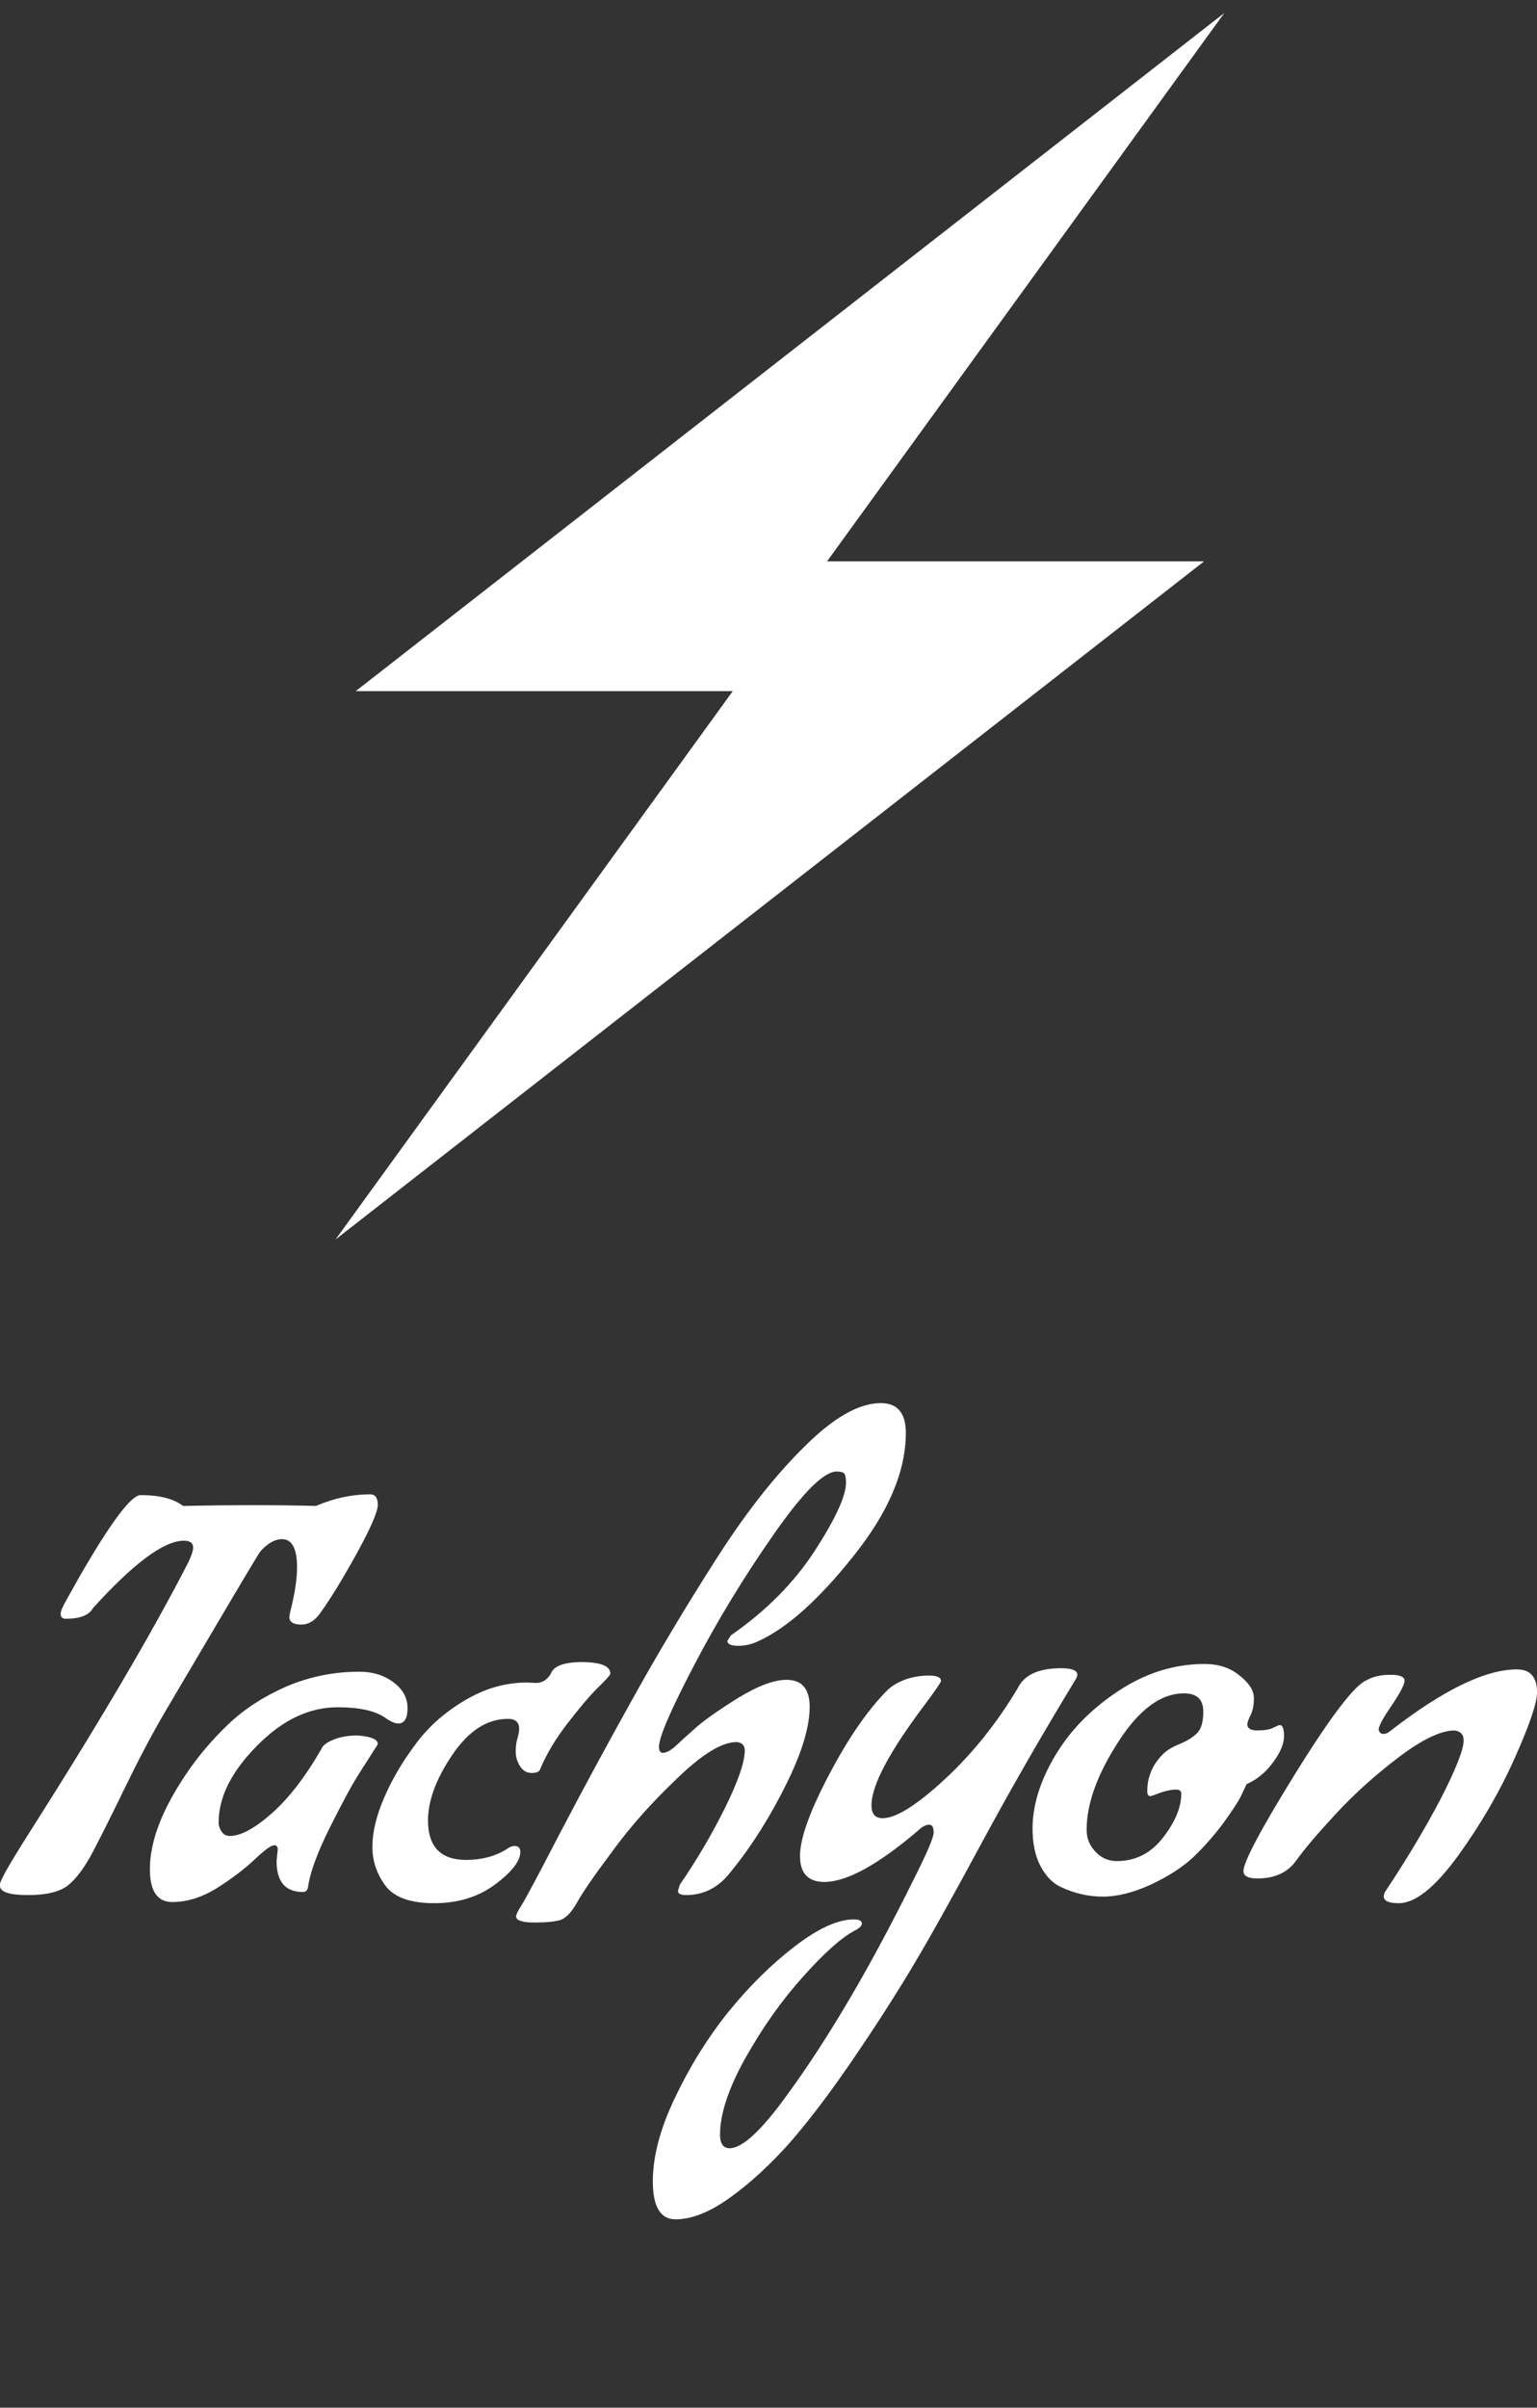 <svg data-v-423bf9ae="" xmlns="http://www.w3.org/2000/svg" viewBox="0 0 113.04 177" class="iconAboveSlogan"><rect x="0" y="0" width="113.04" height="177" fill="#333333" stroke="none"/><!----><!----><!----><g data-v-423bf9ae="" id="1e26922f-a733-48a4-9269-749c21768a80" fill="white" transform="matrix(2.841,0,0,2.841,-0.824,103.12)"><path d="M9.87 2.37L9.87 2.37L9.87 2.37Q10.07 2.37 10.07 2.64L10.07 2.64L10.07 2.64Q10.07 2.91 9.52 3.91L9.52 3.91L9.52 3.91Q8.97 4.90 8.61 5.40L8.61 5.40L8.61 5.40Q8.39 5.74 8.09 5.74L8.09 5.74L8.09 5.74Q7.78 5.74 7.78 5.54L7.78 5.54L7.80 5.42L7.80 5.42Q7.98 4.73 7.98 4.26L7.98 4.26L7.98 4.26Q7.98 3.53 7.59 3.53L7.59 3.53L7.59 3.53Q7.42 3.53 7.25 3.65L7.25 3.65L7.25 3.65Q7.08 3.77 7 3.89L7 3.89L6.92 4.02L6.92 4.02Q6.72 4.34 4.55 8.02L4.55 8.02L4.55 8.02Q4.06 8.86 3.54 9.93L3.54 9.93L3.54 9.93Q3.02 11.00 2.70 11.61L2.70 11.61L2.70 11.61Q2.38 12.22 2.06 12.48L2.06 12.48L2.06 12.48Q1.74 12.74 1.02 12.74L1.02 12.74L1.02 12.74Q0.29 12.74 0.29 12.50L0.29 12.50L0.29 12.46L0.29 12.46Q0.29 12.32 1.04 11.14L1.04 11.14L1.04 11.14Q3.77 6.85 5.17 4.12L5.17 4.12L5.17 4.12Q5.29 3.86 5.29 3.75L5.29 3.75L5.29 3.75Q5.29 3.57 5.05 3.57L5.05 3.57L5.05 3.57Q4.28 3.57 2.70 5.31L2.70 5.31L2.70 5.31Q2.55 5.59 1.99 5.59L1.99 5.59L1.99 5.59Q1.86 5.59 1.86 5.46L1.86 5.46L1.86 5.46Q1.86 5.36 2.04 5.05L2.04 5.05L2.32 4.55L2.32 4.55Q3.56 2.39 3.93 2.39L3.93 2.39L3.93 2.39Q4.66 2.39 5.03 2.67L5.03 2.67L5.03 2.67Q6.01 2.65 6.83 2.65L6.83 2.65L6.83 2.65Q7.66 2.65 8.47 2.67L8.47 2.67L8.47 2.67Q9.17 2.37 9.87 2.37ZM7.45 11.86L7.45 11.86L7.48 11.56L7.48 11.56Q7.48 11.45 7.39 11.45L7.39 11.45L7.39 11.45Q7.27 11.45 6.88 11.82L6.88 11.82L6.88 11.82Q6.50 12.18 5.92 12.55L5.92 12.55L5.92 12.55Q5.33 12.92 4.75 12.92L4.75 12.92L4.75 12.92Q4.17 12.92 4.17 12.07L4.17 12.07L4.17 12.07Q4.17 11.00 5.10 9.62L5.10 9.62L5.10 9.62Q5.57 8.92 6.20 8.32L6.20 8.32L6.20 8.32Q6.82 7.73 7.71 7.34L7.71 7.34L7.71 7.34Q8.61 6.96 9.59 6.96L9.59 6.96L9.59 6.96Q10.11 6.96 10.47 7.23L10.47 7.23L10.47 7.23Q10.84 7.50 10.84 7.90L10.84 7.90L10.84 7.90Q10.84 8.30 10.60 8.30L10.60 8.30L10.60 8.30Q10.47 8.30 10.26 8.15L10.26 8.15L10.26 8.15Q9.87 7.88 9.03 7.88L9.03 7.88L9.03 7.88Q7.92 7.88 6.94 8.88L6.94 8.88L6.94 8.88Q5.95 9.88 5.95 10.86L5.95 10.86L5.95 10.86Q5.95 10.99 6.03 11.10L6.03 11.10L6.03 11.10Q6.10 11.21 6.24 11.21L6.24 11.21L6.24 11.21Q6.66 11.21 7.32 10.63L7.32 10.63L7.32 10.63Q7.98 10.05 8.61 8.96L8.61 8.96L8.61 8.96Q8.65 8.83 8.92 8.72L8.92 8.72L8.92 8.72Q9.18 8.61 9.55 8.61L9.55 8.61L9.55 8.61Q10.07 8.65 10.07 8.83L10.07 8.83L10.07 8.83Q10.07 8.85 9.96 9.01L9.96 9.01L9.96 9.01Q9.86 9.17 9.59 9.59L9.59 9.59L9.59 9.59Q9.32 10.01 8.84 10.97L8.84 10.97L8.84 10.97Q8.36 11.93 8.27 12.49L8.27 12.49L8.27 12.49Q8.26 12.66 8.13 12.66L8.13 12.66L8.13 12.66Q7.45 12.66 7.45 11.86ZM13.93 7.24L13.93 7.24L14.17 7.25L14.17 7.25Q14.41 7.25 14.55 7.01L14.55 7.01L14.55 7.01Q14.66 6.71 15.37 6.71L15.37 6.71L15.37 6.71Q16.09 6.72 16.09 7.01L16.09 7.01L16.09 7.01Q16.09 7.06 15.76 7.38L15.76 7.38L15.76 7.38Q15.44 7.70 14.98 8.30L14.98 8.30L14.98 8.30Q14.52 8.89 14.27 9.49L14.27 9.49L14.27 9.49Q14.24 9.58 14.05 9.58L14.05 9.58L14.05 9.58Q13.86 9.58 13.75 9.40L13.75 9.40L13.75 9.40Q13.64 9.23 13.64 9.02L13.64 9.02L13.64 9.02Q13.64 8.82 13.69 8.67L13.69 8.67L13.69 8.67Q13.73 8.51 13.73 8.44L13.73 8.44L13.73 8.44Q13.73 8.18 13.44 8.18L13.44 8.18L13.44 8.18Q12.63 8.18 12.00 9.11L12.00 9.11L12.00 9.11Q11.37 10.04 11.37 10.81L11.37 10.81L11.37 10.81Q11.37 11.83 12.36 11.83L12.36 11.83L12.36 11.83Q12.96 11.83 13.41 11.55L13.41 11.55L13.41 11.55Q13.51 11.47 13.61 11.47L13.61 11.47L13.61 11.47Q13.76 11.47 13.76 11.62L13.76 11.62L13.76 11.62Q13.76 11.98 13.10 12.47L13.10 12.47L13.10 12.47Q12.45 12.95 11.53 12.95L11.53 12.95L11.53 12.95Q10.61 12.95 10.27 12.50L10.27 12.50L10.27 12.50Q9.93 12.04 9.93 11.49L9.93 11.49L9.93 11.49Q9.93 10.93 10.23 10.23L10.23 10.23L10.23 10.23Q10.53 9.53 11.03 8.86L11.03 8.86L11.03 8.86Q11.52 8.18 12.31 7.71L12.31 7.71L12.31 7.71Q13.09 7.24 13.93 7.24ZM20.65 7.17L20.65 7.17L20.65 7.17Q21.25 7.17 21.25 7.87L21.25 7.87L21.25 7.87Q21.25 8.57 20.76 9.63L20.76 9.63L20.76 9.63Q20.05 11.13 19.14 12.22L19.14 12.22L19.14 12.22Q18.70 12.74 18.05 12.74L18.05 12.74L18.05 12.74Q17.84 12.74 17.84 12.63L17.84 12.63L17.89 12.47L17.89 12.47Q18.55 11.51 19.06 10.48L19.06 10.48L19.06 10.48Q19.57 9.45 19.57 8.99L19.57 8.99L19.57 8.99Q19.57 8.90 19.52 8.85L19.52 8.85L19.52 8.85Q19.47 8.79 19.36 8.78L19.36 8.78L19.36 8.78Q18.79 8.78 17.82 9.72L17.82 9.72L17.82 9.72Q16.84 10.65 16.14 11.61L16.14 11.61L16.14 11.61Q15.43 12.56 15.23 12.93L15.23 12.93L15.23 12.93Q15.02 13.30 14.81 13.38L14.81 13.38L14.81 13.38Q14.60 13.45 14.13 13.45L14.13 13.45L14.13 13.45Q13.65 13.45 13.65 13.29L13.65 13.29L13.65 13.29Q13.65 13.23 13.78 13.02L13.78 13.02L13.78 13.02Q13.92 12.81 14.79 11.13L14.79 11.13L14.79 11.13Q15.67 9.45 16.64 7.71L16.64 7.71L16.64 7.71Q17.61 5.96 18.77 4.14L18.77 4.14L18.77 4.14Q19.92 2.32 21.08 1.17L21.08 1.17L21.08 1.17Q22.23 0.01 23.09 0.01L23.09 0.01L23.09 0.01Q23.74 0.01 23.74 0.78L23.74 0.78L23.74 0.78Q23.74 2.27 22.39 3.96L22.39 3.96L22.39 3.96Q21.04 5.66 19.92 6.17L19.92 6.17L19.92 6.17Q19.67 6.29 19.40 6.29L19.40 6.29L19.40 6.29Q19.12 6.29 19.12 6.16L19.12 6.16L19.21 6.02L19.21 6.02Q20.58 5.07 21.39 3.82L21.39 3.82L21.39 3.82Q22.19 2.58 22.19 2.07L22.19 2.07L22.19 2.07Q22.19 1.90 22.15 1.84L22.15 1.84L22.15 1.84Q22.11 1.78 21.95 1.78L21.95 1.78L21.95 1.78Q21.45 1.78 20.31 3.42L20.31 3.42L20.31 3.42Q19.17 5.05 18.26 6.79L18.26 6.79L18.26 6.79Q17.35 8.53 17.35 8.90L17.35 8.90L17.35 8.90Q17.35 9.06 17.45 9.06L17.45 9.06L17.45 9.06Q17.56 9.06 17.74 8.92L17.74 8.92L17.74 8.92Q17.95 8.72 18.28 8.43L18.28 8.43L18.28 8.43Q18.61 8.13 19.38 7.65L19.38 7.65L19.38 7.65Q20.16 7.17 20.65 7.17ZM17.78 21.13L17.78 21.13L17.78 21.13Q17.19 21.13 17.19 20.15L17.19 20.15L17.19 20.15Q17.19 19.17 17.77 17.97L17.77 17.97L17.77 17.97Q18.34 16.77 19.14 15.77L19.14 15.77L19.14 15.77Q19.95 14.77 20.86 14.07L20.86 14.07L20.86 14.07Q21.77 13.37 22.39 13.37L22.39 13.37L22.39 13.37Q22.60 13.37 22.60 13.47L22.60 13.47L22.60 13.47Q22.60 13.57 22.43 13.65L22.43 13.65L22.43 13.65Q21.90 13.93 21.08 14.85L21.08 14.85L21.08 14.85Q20.26 15.76 19.59 16.95L19.59 16.95L19.59 16.95Q18.93 18.13 18.93 18.94L18.93 18.94L18.93 18.94Q18.93 19.29 19.18 19.29L19.18 19.29L19.18 19.29Q19.67 19.29 20.66 17.92L20.66 17.92L20.66 17.92Q22.27 15.72 23.95 12.32L23.95 12.32L23.95 12.32Q24.46 11.31 24.46 11.12L24.46 11.12L24.46 11.12Q24.46 10.92 24.35 10.92L24.35 10.92L24.35 10.92Q24.21 10.92 24.07 11.06L24.07 11.06L24.07 11.06Q22.50 12.40 21.63 12.40L21.63 12.40L21.63 12.40Q21 12.40 21 11.73L21 11.73L21 11.73Q21 11.05 21.75 9.63L21.75 9.63L21.75 9.63Q22.50 8.20 23.27 7.43L23.27 7.43L23.27 7.43Q23.44 7.27 23.73 7.16L23.73 7.16L23.73 7.16Q24.02 7.06 24.34 7.06L24.34 7.06L24.34 7.06Q24.65 7.06 24.65 7.20L24.65 7.20L24.65 7.20Q24.65 7.25 24.21 7.84L24.21 7.84L24.21 7.84Q22.85 9.65 22.85 10.42L22.85 10.42L22.85 10.42Q22.85 10.75 23.14 10.75L23.14 10.75L23.14 10.75Q23.66 10.75 24.75 9.74L24.75 9.74L24.75 9.74Q25.83 8.74 26.64 7.38L26.64 7.38L26.64 7.38Q26.89 6.87 27.76 6.87L27.76 6.87L27.76 6.87Q28.18 6.87 28.18 7.04L28.18 7.04L28.18 7.04Q28.18 7.08 28.14 7.15L28.14 7.15L28.14 7.15Q26.78 9.39 25.66 11.47L25.66 11.47L25.66 11.47Q24.54 13.55 23.86 14.68L23.86 14.68L23.86 14.68Q23.18 15.81 22.35 17.02L22.35 17.02L22.35 17.02Q21.52 18.24 20.76 19.12L20.76 19.12L20.76 19.12Q19.99 19.99 19.20 20.56L19.20 20.56L19.20 20.56Q18.41 21.13 17.78 21.13ZM27.75 12.53L27.75 12.53L27.75 12.53Q27.43 12.38 27.22 11.98L27.22 11.98L27.22 11.98Q27.02 11.59 27.02 11.02L27.02 11.02L27.02 11.02Q27.02 10.12 27.60 9.14L27.60 9.14L27.60 9.14Q28.18 8.16 29.24 7.46L29.24 7.46L29.24 7.46Q30.30 6.76 31.47 6.76L31.47 6.76L31.47 6.76Q32.02 6.76 32.38 7.06L32.38 7.06L32.38 7.06Q32.75 7.35 32.75 7.64L32.75 7.64L32.75 7.64Q32.75 7.92 32.66 8.09L32.66 8.09L32.66 8.09Q32.58 8.26 32.58 8.32L32.58 8.32L32.58 8.32Q32.58 8.48 32.84 8.48L32.84 8.48L32.84 8.48Q33.11 8.48 33.25 8.41L33.25 8.41L33.25 8.41Q33.39 8.34 33.42 8.34L33.42 8.34L33.42 8.34Q33.53 8.34 33.53 8.63L33.53 8.63L33.53 8.63Q33.53 8.92 33.25 9.30L33.25 9.30L33.25 9.30Q32.97 9.69 32.56 9.87L32.56 9.87L32.56 9.87Q32.51 9.98 32.41 10.19L32.41 10.19L32.41 10.19Q32.31 10.39 31.95 10.89L31.95 10.89L31.95 10.89Q31.58 11.38 31.17 11.77L31.17 11.77L31.17 11.77Q30.76 12.15 30.08 12.47L30.08 12.47L30.08 12.47Q29.40 12.78 28.84 12.78L28.84 12.78L28.84 12.78Q28.28 12.78 27.75 12.53ZM30.87 10.12L30.87 10.12L30.87 10.12Q30.87 10.01 30.74 10.01L30.74 10.01L30.74 10.01Q30.56 10.01 30.33 10.09L30.33 10.09L30.33 10.09Q30.10 10.18 30.07 10.18L30.07 10.18L30.07 10.18Q29.99 10.18 29.99 10.05L29.99 10.05L29.99 10.05Q29.99 9.51 30.38 9.11L30.38 9.11L30.38 9.11Q30.53 8.95 30.83 8.83L30.83 8.83L30.83 8.83Q31.12 8.71 31.28 8.55L31.28 8.55L31.28 8.55Q31.44 8.39 31.44 7.99L31.44 7.99L31.44 7.99Q31.44 7.52 30.94 7.52L30.94 7.52L30.94 7.52Q30.04 7.52 29.23 8.79L29.23 8.79L29.23 8.79Q28.42 10.05 28.42 11.05L28.42 11.05L28.42 11.05Q28.42 11.38 28.65 11.62L28.65 11.62L28.65 11.62Q28.88 11.86 29.20 11.86L29.20 11.86L29.20 11.86Q29.93 11.86 30.40 11.25L30.40 11.25L30.40 11.25Q30.87 10.64 30.87 10.12ZM36.50 12.95L36.50 12.95L36.50 12.95Q36.11 12.95 36.11 12.77L36.11 12.77L36.13 12.68L36.13 12.68Q36.97 11.42 37.58 10.26L37.58 10.26L37.58 10.26Q38.18 9.09 38.18 8.74L38.18 8.74L38.18 8.74Q38.18 8.62 38.12 8.56L38.12 8.56L38.12 8.56Q38.07 8.50 37.95 8.48L37.95 8.48L37.95 8.48Q37.41 8.48 36.49 9.18L36.49 9.18L36.49 9.18Q35.57 9.88 34.88 10.63L34.88 10.63L34.88 10.63Q34.19 11.37 33.85 11.84L33.85 11.84L33.85 11.84Q33.52 12.31 32.84 12.31L32.84 12.31L32.84 12.31Q32.48 12.31 32.48 12.12L32.48 12.12L32.48 12.12Q32.48 11.76 33.85 9.55L33.85 9.55L33.85 9.55Q35.22 7.35 35.67 7.18L35.67 7.18L35.67 7.18Q35.91 7.04 36.28 7.04L36.28 7.04L36.28 7.04Q36.65 7.04 36.65 7.19L36.65 7.19L36.65 7.19Q36.65 7.34 36.32 7.83L36.32 7.83L36.32 7.83Q35.98 8.32 35.98 8.46L35.98 8.46L35.98 8.46Q36.01 8.57 36.10 8.57L36.10 8.57L36.10 8.57Q36.19 8.57 36.26 8.51L36.26 8.51L36.26 8.51Q38.33 6.90 39.56 6.90L39.56 6.90L39.56 6.90Q40.08 6.90 40.08 7.50L40.08 7.50L40.08 7.50Q40.08 7.90 39.50 9.20L39.50 9.20L39.50 9.20Q38.92 10.50 38.03 11.73L38.03 11.73L38.03 11.73Q37.14 12.95 36.50 12.95Z"></path></g><!----><g data-v-423bf9ae="" id="de3dfe65-8b9b-4ae8-905c-08ffb99fd9e5" transform="matrix(1.001,0,0,1.001,7.308,-4.078)" stroke="none" fill="white"><path d="M82.65 5.03l-.109.085-63.706 49.717h27.702L17.501 94.896l-.152.208.109-.085 63.708-49.718H53.464L82.5 5.239z"></path></g><!----><g data-v-423bf9ae="" id="c6516ce7-776c-4220-8b21-b579252c4a4b" fill="white" transform="matrix(0.141,0,0,0.141,15.211,207.757)"><path d="M3.51 4.44C3.70 4.42 3.78 4.34 3.78 4.19L3.78 3.91L2.60 3.91L1.89 3.91L0.70 3.91L0.70 4.19C0.70 4.34 0.80 4.42 0.98 4.44L1.12 4.44C1.19 4.44 1.29 4.45 1.43 4.45C1.57 4.45 1.72 4.47 1.89 4.47L1.89 13.26C1.72 13.26 1.57 13.27 1.43 13.27C1.29 13.27 1.19 13.29 1.12 13.29L0.98 13.29C0.80 13.30 0.70 13.38 0.70 13.54L0.70 13.82L1.89 13.82L2.60 13.82L3.78 13.82L3.78 13.54C3.78 13.38 3.70 13.30 3.51 13.29L3.37 13.29C3.30 13.29 3.21 13.27 3.07 13.27C2.93 13.27 2.77 13.26 2.60 13.26L2.60 4.47C2.77 4.47 2.93 4.45 3.07 4.45C3.21 4.45 3.30 4.44 3.37 4.44ZM19.25 3.92L18.90 3.92L13.31 3.92L12.12 3.92L12.12 4.19C12.12 4.34 12.22 4.42 12.40 4.44L12.54 4.44C12.61 4.44 12.71 4.45 12.85 4.45C12.99 4.45 13.15 4.47 13.31 4.47L13.31 13.26C13.15 13.26 12.99 13.27 12.85 13.27C12.71 13.27 12.61 13.29 12.54 13.29L12.40 13.29C12.22 13.30 12.12 13.38 12.12 13.54L12.12 13.82L13.31 13.82L14.03 13.82L15.20 13.82L15.20 13.54C15.20 13.38 15.12 13.30 14.94 13.29L14.80 13.29C14.73 13.29 14.63 13.27 14.49 13.27C14.35 13.27 14.20 13.26 14.03 13.26L14.03 9.27L17.72 9.27L17.72 8.67L14.03 8.67L14.03 4.51L18.63 4.51C18.66 5.18 18.69 5.56 18.69 5.63C18.70 5.85 18.80 5.96 19.00 5.96L19.33 5.96L19.33 3.92ZM40.64 4.44C40.82 4.42 40.91 4.34 40.91 4.19L40.91 3.91L39.73 3.91L39.02 3.91L37.83 3.91L37.83 4.19C37.83 4.34 37.93 4.42 38.11 4.44L38.25 4.44C38.32 4.44 38.42 4.45 38.56 4.45C38.70 4.45 38.85 4.47 39.02 4.47L39.02 13.26C38.85 13.26 38.70 13.27 38.56 13.27C38.42 13.27 38.32 13.29 38.25 13.29L38.11 13.29C37.93 13.30 37.83 13.38 37.83 13.54L37.83 13.82L39.02 13.82L39.73 13.82L40.91 13.82L40.91 13.54C40.91 13.38 40.82 13.30 40.64 13.29L40.50 13.29C40.43 13.29 40.33 13.27 40.19 13.27C40.05 13.27 39.90 13.26 39.73 13.26L39.73 4.47C39.90 4.47 40.05 4.45 40.19 4.45C40.33 4.45 40.43 4.44 40.50 4.44ZM56.77 3.92L56.57 3.92L49.28 3.92L49.07 3.92L48.97 3.92L48.97 5.96L49.32 5.96C49.52 5.96 49.60 5.85 49.62 5.63C49.62 5.53 49.64 5.17 49.67 4.52L52.57 4.52L52.57 13.26C52.40 13.26 52.26 13.27 52.12 13.27C51.98 13.27 51.87 13.29 51.80 13.29L51.67 13.29C51.49 13.30 51.39 13.38 51.39 13.54L51.39 13.82L52.57 13.82L53.28 13.82L54.47 13.82L54.47 13.54C54.47 13.38 54.38 13.30 54.19 13.29L54.05 13.29C53.98 13.29 53.89 13.27 53.75 13.27C53.61 13.27 53.45 13.26 53.28 13.26L53.28 4.52L56.17 4.52C56.21 5.24 56.22 5.60 56.22 5.63C56.24 5.85 56.34 5.96 56.53 5.96L56.87 5.96L56.87 3.92ZM83.08 12.21C83.05 12.18 83.01 12.15 82.96 12.15C82.94 12.15 82.92 12.15 82.89 12.17C82.88 12.18 82.85 12.21 82.82 12.22C82.63 12.40 82.42 12.56 82.22 12.70C82.03 12.84 81.82 12.94 81.58 13.03C81.34 13.13 81.09 13.20 80.81 13.24C80.53 13.29 80.22 13.31 79.87 13.31C79.31 13.31 78.76 13.22 78.29 13.01C77.80 12.81 77.39 12.52 77.04 12.14C76.69 11.76 76.40 11.28 76.20 10.74C76.01 10.19 75.91 9.56 75.91 8.86C75.91 8.18 76.01 7.56 76.20 7.01C76.41 6.47 76.69 6.01 77.06 5.61C77.42 5.24 77.85 4.94 78.36 4.73C78.86 4.52 79.41 4.42 80.01 4.42C80.91 4.42 81.73 4.56 82.46 4.89C82.50 5.78 82.54 6.30 82.54 6.41C82.56 6.64 82.64 6.75 82.84 6.75L83.17 6.75L83.17 4.51C82.00 4.03 80.93 3.81 80.01 3.81C79.30 3.81 78.65 3.92 78.05 4.17C77.46 4.42 76.93 4.76 76.51 5.21C76.08 5.66 75.75 6.19 75.52 6.80C75.28 7.42 75.17 8.11 75.17 8.86C75.17 9.63 75.29 10.32 75.52 10.95C75.74 11.58 76.06 12.10 76.47 12.54C76.87 12.99 77.36 13.33 77.94 13.57C78.51 13.80 79.13 13.93 79.81 13.93C80.22 13.93 80.60 13.90 80.95 13.83C81.28 13.76 81.61 13.66 81.90 13.54C82.18 13.41 82.45 13.26 82.68 13.09C82.92 12.91 83.15 12.73 83.36 12.50ZM100.66 13.22L100.20 13.17L96.42 3.91L95.70 3.91L91.91 13.17L91.46 13.22C91.28 13.23 91.20 13.33 91.20 13.50L91.20 13.82L91.64 13.82L91.94 13.82L92.19 13.82L92.29 13.82L93.60 13.82L93.60 13.50C93.60 13.31 93.49 13.23 93.28 13.22C93.27 13.22 93.24 13.20 93.20 13.20C93.16 13.20 93.10 13.19 93.00 13.19C92.90 13.19 92.78 13.19 92.64 13.17L93.62 10.75L93.69 10.57L98.42 10.57L98.49 10.75L99.47 13.17C99.33 13.19 99.22 13.19 99.12 13.19C99.02 13.19 98.95 13.20 98.91 13.20C98.87 13.20 98.84 13.22 98.83 13.22C98.62 13.23 98.50 13.31 98.50 13.50L98.50 13.82L99.82 13.82L99.92 13.82L100.18 13.82L100.46 13.82L100.93 13.82L100.93 13.50C100.93 13.33 100.84 13.23 100.66 13.22ZM95.86 5.22C95.89 5.14 95.93 5.04 95.96 4.94C95.98 4.84 96.03 4.75 96.05 4.63C96.08 4.75 96.12 4.84 96.15 4.94C96.18 5.04 96.22 5.12 96.25 5.21L98.21 10.04L93.91 10.04ZM117.99 3.92L117.36 3.92L116.14 3.92L116.14 4.19C116.14 4.34 116.24 4.42 116.42 4.44L116.56 4.44C116.63 4.44 116.75 4.45 116.89 4.45C117.03 4.45 117.19 4.47 117.36 4.47L117.36 12.22C117.36 12.35 117.36 12.49 117.38 12.63L110.96 4.05C110.92 3.99 110.89 3.95 110.85 3.93C110.81 3.92 110.77 3.91 110.70 3.91L110.35 3.91L109.16 3.91L109.16 4.19C109.16 4.34 109.26 4.42 109.44 4.44L109.58 4.44C109.65 4.44 109.75 4.45 109.89 4.45C110.03 4.45 110.18 4.47 110.35 4.47L110.35 13.26C110.18 13.26 110.03 13.27 109.89 13.27C109.75 13.27 109.65 13.29 109.58 13.29L109.44 13.29C109.26 13.30 109.16 13.38 109.16 13.54L109.16 13.82L110.35 13.82L110.96 13.82L112.18 13.82L112.18 13.54C112.18 13.38 112.08 13.30 111.90 13.29L111.76 13.29C111.69 13.29 111.57 13.27 111.43 13.27C111.29 13.27 111.13 13.26 110.96 13.26L110.96 5.49C110.96 5.36 110.96 5.22 110.95 5.08L117.39 13.68C117.46 13.78 117.53 13.82 117.64 13.82L117.99 13.82L117.99 4.47C118.16 4.47 118.30 4.45 118.44 4.45C118.58 4.45 118.69 4.44 118.76 4.44L118.89 4.44C119.07 4.42 119.17 4.34 119.17 4.19L119.17 3.92ZM145.57 13.29L145.47 13.29L145.29 13.29C145.21 13.29 145.12 13.27 145.04 13.27L142.07 9.53C141.99 9.42 141.88 9.32 141.76 9.25C142.20 9.21 142.59 9.11 142.94 8.96C143.29 8.81 143.57 8.61 143.82 8.37C144.06 8.13 144.26 7.85 144.38 7.55C144.51 7.24 144.58 6.89 144.58 6.51C144.58 5.66 144.30 5.03 143.74 4.58C143.18 4.14 142.32 3.92 141.18 3.92L138.77 3.92L137.59 3.92L137.59 4.19C137.59 4.34 137.68 4.42 137.86 4.44L138.00 4.44C138.07 4.44 138.17 4.45 138.31 4.45C138.45 4.45 138.60 4.47 138.77 4.47L138.77 13.26C138.60 13.26 138.45 13.27 138.31 13.27C138.17 13.27 138.07 13.29 138.00 13.29L137.86 13.29C137.68 13.30 137.58 13.38 137.58 13.54L137.58 13.82L138.77 13.82L139.48 13.82L140.66 13.82L140.66 13.54C140.66 13.38 140.56 13.30 140.38 13.29L140.24 13.29C140.17 13.29 140.07 13.27 139.93 13.27C139.79 13.27 139.65 13.26 139.48 13.26L139.48 9.34L140.66 9.34C140.85 9.34 140.99 9.35 141.08 9.39C141.16 9.44 141.25 9.52 141.33 9.62L144.51 13.64C144.56 13.71 144.61 13.75 144.66 13.78C144.72 13.80 144.79 13.82 144.86 13.82L144.93 13.82L145.47 13.82L145.84 13.82L145.84 13.54C145.84 13.38 145.75 13.30 145.57 13.29ZM141.08 8.81L139.48 8.81L139.48 4.48L141.18 4.48C142.06 4.48 142.73 4.66 143.19 5.00C143.65 5.33 143.88 5.87 143.88 6.57C143.88 6.92 143.82 7.21 143.70 7.49C143.57 7.77 143.37 7.99 143.14 8.19C142.90 8.39 142.60 8.55 142.25 8.65C141.90 8.75 141.51 8.81 141.08 8.81ZM162.15 3.92L161.43 3.92L160.08 3.92L160.08 4.19C160.08 4.34 160.17 4.42 160.36 4.44L160.52 4.44C160.62 4.44 160.76 4.45 160.93 4.45C161.10 4.45 161.27 4.47 161.43 4.47L161.43 10.04C161.43 10.50 161.36 10.92 161.22 11.33C161.08 11.73 160.89 12.08 160.62 12.38C160.36 12.67 160.05 12.89 159.67 13.06C159.29 13.23 158.87 13.31 158.40 13.31C157.92 13.31 157.49 13.23 157.11 13.06C156.73 12.89 156.41 12.66 156.16 12.36C155.89 12.07 155.71 11.72 155.57 11.33C155.43 10.93 155.36 10.50 155.36 10.04L155.36 4.47C155.53 4.47 155.69 4.45 155.86 4.45C156.03 4.45 156.17 4.44 156.27 4.44L156.44 4.44C156.62 4.42 156.72 4.34 156.72 4.19L156.72 3.92L155.36 3.92L154.64 3.92L153.47 3.92L153.47 4.19C153.47 4.34 153.55 4.42 153.73 4.44L153.87 4.44C153.94 4.44 154.04 4.45 154.18 4.45C154.32 4.45 154.48 4.47 154.64 4.47L154.64 10.04C154.64 10.58 154.73 11.09 154.90 11.56C155.06 12.04 155.32 12.46 155.64 12.81C155.96 13.16 156.37 13.44 156.83 13.64C157.29 13.83 157.82 13.93 158.40 13.93C158.97 13.93 159.49 13.83 159.95 13.64C160.41 13.44 160.82 13.16 161.14 12.81C161.46 12.46 161.71 12.04 161.88 11.56C162.05 11.09 162.15 10.58 162.15 10.04L162.15 4.47C162.32 4.47 162.46 4.45 162.60 4.45C162.74 4.45 162.85 4.44 162.92 4.44L163.04 4.44C163.23 4.42 163.32 4.34 163.32 4.19L163.32 3.92ZM180.18 3.92L179.55 3.92L178.33 3.92L178.33 4.19C178.33 4.34 178.43 4.42 178.61 4.44L178.75 4.44C178.82 4.44 178.93 4.45 179.07 4.45C179.21 4.45 179.38 4.47 179.55 4.47L179.55 12.22C179.55 12.35 179.55 12.49 179.56 12.63L173.15 4.05C173.11 3.99 173.08 3.95 173.04 3.93C173.00 3.92 172.96 3.91 172.89 3.91L172.54 3.91L171.35 3.91L171.35 4.19C171.35 4.34 171.44 4.42 171.63 4.44L171.77 4.44C171.84 4.44 171.93 4.45 172.07 4.45C172.21 4.45 172.37 4.47 172.54 4.47L172.54 13.26C172.37 13.26 172.21 13.27 172.07 13.27C171.93 13.27 171.84 13.29 171.77 13.29L171.63 13.29C171.44 13.30 171.35 13.38 171.35 13.54L171.35 13.82L172.54 13.82L173.15 13.82L174.37 13.82L174.37 13.54C174.37 13.38 174.27 13.30 174.09 13.29L173.95 13.29C173.88 13.29 173.75 13.27 173.61 13.27C173.47 13.27 173.32 13.26 173.15 13.26L173.15 5.49C173.15 5.36 173.15 5.22 173.14 5.08L179.58 13.68C179.65 13.78 179.72 13.82 179.83 13.82L180.18 13.82L180.18 4.47C180.35 4.47 180.49 4.45 180.63 4.45C180.77 4.45 180.88 4.44 180.95 4.44L181.08 4.44C181.26 4.42 181.36 4.34 181.36 4.19L181.36 3.92ZM206.89 3.92L206.54 3.92L200.96 3.92L199.77 3.92L199.77 4.19C199.77 4.34 199.86 4.42 200.05 4.44L200.19 4.44C200.26 4.44 200.35 4.45 200.49 4.45C200.63 4.45 200.79 4.47 200.96 4.47L200.96 13.26C200.79 13.26 200.63 13.27 200.49 13.27C200.35 13.27 200.26 13.29 200.19 13.29L200.05 13.29C199.86 13.30 199.77 13.38 199.77 13.54L199.77 13.82L200.96 13.82L201.67 13.82L202.85 13.82L202.85 13.54C202.85 13.38 202.76 13.30 202.58 13.29L202.44 13.29C202.37 13.29 202.27 13.27 202.13 13.27C201.99 13.27 201.84 13.26 201.67 13.26L201.67 9.27L205.37 9.27L205.37 8.67L201.67 8.67L201.67 4.51L206.28 4.51C206.30 5.18 206.33 5.56 206.33 5.63C206.35 5.85 206.44 5.96 206.64 5.96L206.98 5.96L206.98 3.92ZM223.58 13.22L223.12 13.17L219.34 3.91L218.62 3.91L214.83 13.17L214.38 13.22C214.20 13.23 214.12 13.33 214.12 13.50L214.12 13.82L214.56 13.82L214.86 13.82L215.11 13.82L215.21 13.82L216.52 13.82L216.52 13.50C216.52 13.31 216.41 13.23 216.20 13.22C216.19 13.22 216.16 13.20 216.12 13.20C216.08 13.20 216.02 13.19 215.92 13.19C215.82 13.19 215.70 13.19 215.56 13.17L216.54 10.75L216.61 10.57L221.34 10.57L221.41 10.75L222.39 13.17C222.25 13.19 222.14 13.19 222.04 13.19C221.94 13.19 221.87 13.20 221.83 13.20C221.79 13.20 221.76 13.22 221.75 13.22C221.54 13.23 221.42 13.31 221.42 13.50L221.42 13.82L222.74 13.82L222.84 13.82L223.10 13.82L223.38 13.82L223.85 13.82L223.85 13.50C223.85 13.33 223.76 13.23 223.58 13.22ZM218.78 5.22C218.81 5.14 218.85 5.04 218.88 4.94C218.90 4.84 218.95 4.75 218.97 4.63C219.00 4.75 219.04 4.84 219.07 4.94C219.10 5.04 219.14 5.12 219.17 5.21L221.13 10.04L216.83 10.04ZM237.80 9.91C237.66 9.65 237.47 9.39 237.23 9.21C236.99 9.03 236.74 8.88 236.45 8.75C236.15 8.62 235.83 8.51 235.52 8.41C235.21 8.32 234.91 8.20 234.61 8.11C234.32 7.99 234.05 7.87 233.81 7.71C233.58 7.56 233.39 7.38 233.25 7.15C233.11 6.93 233.03 6.65 233.03 6.31C233.03 6.06 233.09 5.82 233.18 5.59C233.28 5.35 233.42 5.15 233.60 4.97C233.79 4.79 234.01 4.65 234.29 4.55C234.57 4.45 234.88 4.40 235.24 4.40C235.91 4.40 236.53 4.51 237.09 4.75C237.13 5.54 237.16 5.99 237.16 6.06C237.17 6.29 237.26 6.41 237.45 6.41L237.79 6.41L237.79 4.38C236.91 4.00 236.07 3.81 235.24 3.81C234.78 3.81 234.37 3.88 234.01 4.02C233.65 4.16 233.35 4.34 233.11 4.58C232.88 4.82 232.68 5.08 232.55 5.39C232.43 5.70 232.37 6.02 232.37 6.36C232.37 6.78 232.44 7.14 232.58 7.42C232.72 7.70 232.92 7.92 233.16 8.12C233.39 8.32 233.65 8.46 233.94 8.58C234.23 8.71 234.56 8.82 234.86 8.92C235.17 9.02 235.47 9.11 235.77 9.21C236.07 9.31 236.33 9.45 236.57 9.60C236.81 9.76 236.99 9.94 237.13 10.16C237.27 10.39 237.34 10.68 237.34 11.03C237.34 11.35 237.29 11.66 237.17 11.94C237.06 12.22 236.91 12.46 236.70 12.67C236.49 12.88 236.22 13.05 235.91 13.16C235.61 13.29 235.26 13.33 234.86 13.33C234.08 13.33 233.42 13.20 232.89 12.95C232.88 12.75 232.88 12.54 232.86 12.32C232.85 12.10 232.85 11.91 232.83 11.76C232.82 11.61 232.82 11.52 232.82 11.51C232.81 11.28 232.71 11.17 232.51 11.17L232.18 11.17L232.18 13.02L232.18 13.20L232.18 13.38C233.03 13.75 233.91 13.93 234.84 13.93C235.34 13.93 235.79 13.85 236.18 13.69C236.57 13.54 236.91 13.31 237.17 13.05C237.44 12.78 237.66 12.46 237.80 12.10C237.94 11.73 238.01 11.34 238.01 10.92C238.01 10.51 237.94 10.18 237.80 9.91ZM253.79 3.92L253.60 3.92L246.30 3.92L246.09 3.92L245.99 3.92L245.99 5.96L246.34 5.96C246.54 5.96 246.62 5.85 246.64 5.63C246.64 5.53 246.67 5.17 246.69 4.52L249.59 4.52L249.59 13.26C249.42 13.26 249.28 13.27 249.14 13.27C249.00 13.27 248.89 13.29 248.82 13.29L248.70 13.29C248.51 13.30 248.42 13.38 248.42 13.54L248.42 13.82L249.59 13.82L250.31 13.82L251.50 13.82L251.50 13.54C251.50 13.38 251.40 13.30 251.22 13.29L251.08 13.29C251.01 13.29 250.91 13.27 250.77 13.27C250.63 13.27 250.47 13.26 250.31 13.26L250.31 4.52L253.19 4.52C253.23 5.24 253.25 5.60 253.25 5.63C253.26 5.85 253.36 5.96 253.55 5.96L253.89 5.96L253.89 3.92ZM263.19 3.92L262.00 3.92L262.00 4.19C262.00 4.34 262.09 4.42 262.28 4.44L262.42 4.44C262.49 4.44 262.58 4.45 262.72 4.45C262.86 4.45 263.02 4.47 263.19 4.47L263.19 13.26C263.02 13.26 262.86 13.27 262.72 13.27C262.58 13.27 262.49 13.29 262.42 13.29L262.28 13.29C262.09 13.30 262.01 13.38 262.01 13.54L262.01 13.82L263.19 13.82L269.12 13.82L269.12 13.22L269.12 11.76L268.77 11.76C268.58 11.76 268.49 11.89 268.48 12.11C268.48 12.14 268.46 12.19 268.46 12.29C268.46 12.39 268.46 12.53 268.45 12.74C268.44 12.95 268.42 13.09 268.42 13.22L263.90 13.22L263.90 9.09L267.85 9.09L267.85 8.51L263.90 8.51L263.90 4.51L268.42 4.51C268.45 5.12 268.48 5.50 268.48 5.63C268.49 5.85 268.58 5.96 268.77 5.96L269.12 5.96L269.12 4.51L269.12 3.92ZM285.70 13.29L285.60 13.29L285.42 13.29C285.33 13.29 285.25 13.27 285.17 13.27L282.20 9.53C282.11 9.42 282.00 9.32 281.89 9.25C282.32 9.21 282.72 9.11 283.07 8.96C283.42 8.81 283.70 8.61 283.95 8.37C284.19 8.13 284.38 7.85 284.51 7.55C284.63 7.24 284.70 6.89 284.70 6.51C284.70 5.66 284.42 5.03 283.86 4.58C283.30 4.14 282.45 3.92 281.30 3.92L278.89 3.92L277.72 3.92L277.72 4.19C277.72 4.34 277.80 4.42 277.98 4.44L278.12 4.44C278.19 4.44 278.29 4.45 278.43 4.45C278.57 4.45 278.73 4.47 278.89 4.47L278.89 13.26C278.73 13.26 278.57 13.27 278.43 13.27C278.29 13.27 278.19 13.29 278.12 13.29L277.98 13.29C277.80 13.30 277.70 13.38 277.70 13.54L277.70 13.82L278.89 13.82L279.61 13.82L280.78 13.82L280.78 13.54C280.78 13.38 280.69 13.30 280.50 13.29L280.36 13.29C280.29 13.29 280.20 13.27 280.06 13.27C279.92 13.27 279.78 13.26 279.61 13.26L279.61 9.34L280.78 9.34C280.98 9.34 281.12 9.35 281.20 9.39C281.29 9.44 281.37 9.52 281.46 9.62L284.63 13.64C284.69 13.71 284.73 13.75 284.79 13.78C284.84 13.80 284.91 13.82 284.98 13.82L285.05 13.82L285.60 13.82L285.96 13.82L285.96 13.54C285.96 13.38 285.88 13.30 285.70 13.29ZM281.20 8.81L279.61 8.81L279.61 4.48L281.30 4.48C282.18 4.48 282.86 4.66 283.32 5.00C283.78 5.33 284.00 5.87 284.00 6.57C284.00 6.92 283.95 7.21 283.82 7.49C283.70 7.77 283.50 7.99 283.26 8.19C283.02 8.39 282.73 8.55 282.38 8.65C282.03 8.75 281.64 8.81 281.20 8.81ZM307.36 4.44C307.54 4.42 307.62 4.34 307.62 4.19L307.62 3.91L306.45 3.91L305.73 3.91L304.54 3.91L304.54 4.19C304.54 4.34 304.64 4.42 304.82 4.44L304.96 4.44C305.03 4.44 305.13 4.45 305.27 4.45C305.41 4.45 305.56 4.47 305.73 4.47L305.73 13.26C305.56 13.26 305.41 13.27 305.27 13.27C305.13 13.27 305.03 13.29 304.96 13.29L304.82 13.29C304.64 13.30 304.54 13.38 304.54 13.54L304.54 13.82L305.73 13.82L306.45 13.82L307.62 13.82L307.62 13.54C307.62 13.38 307.54 13.30 307.36 13.29L307.22 13.29C307.15 13.29 307.05 13.27 306.91 13.27C306.77 13.27 306.61 13.26 306.45 13.26L306.45 4.47C306.61 4.47 306.77 4.45 306.91 4.45C307.05 4.45 307.15 4.44 307.22 4.44ZM323.48 3.92L323.29 3.92L315.99 3.92L315.78 3.92L315.69 3.92L315.69 5.96L316.04 5.96C316.23 5.96 316.32 5.85 316.33 5.63C316.33 5.53 316.36 5.17 316.39 4.52L319.28 4.52L319.28 13.26C319.12 13.26 318.98 13.27 318.84 13.27C318.70 13.27 318.58 13.29 318.51 13.29L318.39 13.29C318.21 13.30 318.11 13.38 318.11 13.54L318.11 13.82L319.28 13.82L320.00 13.82L321.19 13.82L321.19 13.54C321.19 13.38 321.09 13.30 320.91 13.29L320.77 13.29C320.70 13.29 320.60 13.27 320.46 13.27C320.32 13.27 320.17 13.26 320.00 13.26L320.00 4.52L322.88 4.52C322.92 5.24 322.94 5.60 322.94 5.63C322.95 5.85 323.05 5.96 323.25 5.96L323.58 5.96L323.58 3.92ZM347.79 9.91C347.65 9.65 347.45 9.39 347.21 9.21C346.98 9.03 346.72 8.88 346.43 8.75C346.14 8.62 345.81 8.51 345.51 8.41C345.20 8.32 344.89 8.20 344.60 8.11C344.30 7.99 344.04 7.87 343.80 7.71C343.56 7.56 343.38 7.38 343.24 7.15C343.10 6.93 343.01 6.65 343.01 6.31C343.01 6.06 343.07 5.82 343.17 5.59C343.27 5.35 343.41 5.15 343.59 4.97C343.77 4.79 343.99 4.65 344.27 4.55C344.55 4.45 344.86 4.40 345.23 4.40C345.90 4.40 346.51 4.51 347.07 4.75C347.12 5.54 347.14 5.99 347.14 6.06C347.16 6.29 347.24 6.41 347.44 6.41L347.77 6.41L347.77 4.38C346.89 4.00 346.05 3.81 345.23 3.81C344.76 3.81 344.36 3.88 343.99 4.02C343.63 4.16 343.34 4.34 343.10 4.58C342.86 4.82 342.66 5.08 342.54 5.39C342.41 5.70 342.36 6.02 342.36 6.36C342.36 6.78 342.43 7.14 342.57 7.42C342.71 7.70 342.90 7.92 343.14 8.12C343.38 8.32 343.63 8.46 343.92 8.58C344.22 8.71 344.54 8.82 344.85 8.92C345.16 9.02 345.45 9.11 345.76 9.21C346.05 9.31 346.32 9.45 346.56 9.60C346.79 9.76 346.98 9.94 347.12 10.16C347.26 10.39 347.33 10.68 347.33 11.03C347.33 11.35 347.27 11.66 347.16 11.94C347.05 12.22 346.89 12.46 346.68 12.67C346.47 12.88 346.21 13.05 345.90 13.16C345.59 13.29 345.24 13.33 344.85 13.33C344.06 13.33 343.41 13.20 342.87 12.95C342.86 12.75 342.86 12.54 342.85 12.32C342.83 12.10 342.83 11.91 342.82 11.76C342.80 11.61 342.80 11.52 342.80 11.51C342.79 11.28 342.69 11.17 342.50 11.17L342.16 11.17L342.16 13.02L342.16 13.20L342.16 13.38C343.01 13.75 343.90 13.93 344.82 13.93C345.32 13.93 345.77 13.85 346.16 13.69C346.56 13.54 346.89 13.31 347.16 13.05C347.42 12.78 347.65 12.46 347.79 12.10C347.93 11.73 348.00 11.34 348.00 10.92C348.00 10.51 347.93 10.18 347.79 9.91ZM365.99 4.44C366.17 4.42 366.27 4.34 366.27 4.19L366.27 3.92L365.09 3.92L364.36 3.92L363.19 3.92L363.19 4.19C363.19 4.34 363.29 4.42 363.47 4.44L363.59 4.44C363.66 4.44 363.78 4.45 363.92 4.45C364.06 4.45 364.20 4.47 364.36 4.47L364.36 8.53L358.16 8.53L358.16 4.47C358.33 4.47 358.48 4.45 358.62 4.45C358.76 4.45 358.86 4.44 358.93 4.44L359.07 4.44C359.25 4.42 359.34 4.34 359.34 4.19L359.34 3.92L358.16 3.92L357.45 3.92L356.26 3.92L356.26 4.19C356.26 4.34 356.36 4.42 356.54 4.44L356.68 4.44C356.75 4.44 356.85 4.45 356.99 4.45C357.13 4.45 357.28 4.47 357.45 4.47L357.45 13.26C357.28 13.26 357.13 13.27 356.99 13.27C356.85 13.27 356.75 13.29 356.68 13.29L356.54 13.29C356.36 13.30 356.26 13.38 356.26 13.54L356.26 13.82L357.45 13.82L358.16 13.82L359.34 13.82L359.34 13.54C359.34 13.38 359.25 13.30 359.07 13.29L358.93 13.29C358.86 13.29 358.76 13.27 358.62 13.27C358.48 13.27 358.33 13.26 358.16 13.26L358.16 9.07L364.36 9.07L364.36 13.26C364.20 13.26 364.06 13.27 363.92 13.27C363.78 13.27 363.66 13.29 363.59 13.29L363.47 13.29C363.29 13.30 363.19 13.38 363.19 13.54L363.19 13.82L364.36 13.82L365.09 13.82L366.27 13.82L366.27 13.54C366.27 13.38 366.17 13.30 365.99 13.29L365.86 13.29C365.79 13.29 365.68 13.27 365.54 13.27C365.40 13.27 365.26 13.26 365.09 13.26L365.09 4.47C365.26 4.47 365.40 4.45 365.54 4.45C365.68 4.45 365.79 4.44 365.86 4.44ZM383.88 8.86C383.88 8.11 383.75 7.41 383.53 6.79C383.31 6.17 382.98 5.64 382.56 5.19C382.14 4.75 381.65 4.40 381.08 4.16C380.51 3.92 379.85 3.79 379.15 3.79C378.45 3.79 377.82 3.92 377.24 4.16C376.67 4.40 376.17 4.75 375.75 5.19C375.33 5.64 375.00 6.17 374.78 6.79C374.56 7.41 374.43 8.11 374.43 8.86C374.43 9.63 374.56 10.33 374.78 10.95C375.00 11.56 375.33 12.10 375.75 12.54C376.17 12.99 376.67 13.33 377.24 13.57C377.82 13.80 378.45 13.93 379.15 13.93C379.85 13.93 380.51 13.80 381.08 13.57C381.65 13.33 382.14 12.99 382.56 12.54C382.98 12.10 383.31 11.56 383.53 10.95C383.75 10.33 383.88 9.63 383.88 8.86ZM383.12 8.86C383.12 9.56 383.04 10.18 382.84 10.72C382.65 11.27 382.38 11.75 382.03 12.12C381.68 12.50 381.26 12.81 380.77 13.01C380.28 13.20 379.75 13.30 379.15 13.30C378.56 13.30 378.03 13.20 377.54 13.01C377.05 12.81 376.63 12.50 376.28 12.12C375.93 11.75 375.65 11.27 375.45 10.72C375.26 10.18 375.17 9.56 375.17 8.86C375.17 8.18 375.26 7.55 375.45 7.00C375.65 6.45 375.93 5.98 376.28 5.60C376.63 5.22 377.05 4.91 377.54 4.72C378.03 4.52 378.56 4.41 379.15 4.41C379.75 4.41 380.28 4.52 380.77 4.72C381.26 4.91 381.68 5.22 382.03 5.60C382.38 5.98 382.65 6.45 382.84 7.00C383.04 7.55 383.12 8.18 383.12 8.86ZM400.12 3.92L399.41 3.92L398.05 3.92L398.05 4.19C398.05 4.34 398.15 4.42 398.33 4.44L398.50 4.44C398.59 4.44 398.73 4.45 398.90 4.45C399.07 4.45 399.24 4.47 399.41 4.47L399.41 10.04C399.41 10.50 399.34 10.92 399.20 11.33C399.06 11.73 398.86 12.08 398.59 12.38C398.33 12.67 398.02 12.89 397.64 13.06C397.26 13.23 396.84 13.31 396.37 13.31C395.89 13.31 395.46 13.23 395.08 13.06C394.70 12.89 394.38 12.66 394.13 12.36C393.86 12.07 393.68 11.72 393.54 11.33C393.40 10.93 393.33 10.50 393.33 10.04L393.33 4.47C393.50 4.47 393.67 4.45 393.83 4.45C394.00 4.45 394.14 4.44 394.24 4.44L394.41 4.44C394.59 4.42 394.69 4.34 394.69 4.19L394.69 3.92L393.33 3.92L392.62 3.92L391.44 3.92L391.44 4.19C391.44 4.34 391.52 4.42 391.71 4.44L391.85 4.44C391.92 4.44 392.01 4.45 392.15 4.45C392.29 4.45 392.45 4.47 392.62 4.47L392.62 10.04C392.62 10.58 392.70 11.09 392.87 11.56C393.04 12.04 393.29 12.46 393.61 12.81C393.93 13.16 394.34 13.44 394.80 13.64C395.26 13.83 395.79 13.93 396.37 13.93C396.94 13.93 397.46 13.83 397.92 13.64C398.38 13.44 398.79 13.16 399.11 12.81C399.43 12.46 399.69 12.04 399.85 11.56C400.02 11.09 400.12 10.58 400.12 10.04L400.12 4.47C400.29 4.47 400.43 4.45 400.57 4.45C400.71 4.45 400.82 4.44 400.89 4.44L401.02 4.44C401.20 4.42 401.30 4.34 401.30 4.19L401.30 3.92ZM415.69 11.97C415.49 11.97 415.41 12.08 415.39 12.31C415.39 12.32 415.39 12.38 415.38 12.43C415.37 12.49 415.37 12.59 415.35 12.71C415.34 12.84 415.32 13.01 415.31 13.20L411.22 13.20L411.22 4.47C411.39 4.47 411.53 4.45 411.67 4.45C411.81 4.45 411.92 4.44 411.99 4.44L412.12 4.44C412.30 4.42 412.40 4.34 412.40 4.19L412.40 3.92L411.22 3.92L410.51 3.92L409.32 3.92L409.32 4.19C409.32 4.34 409.42 4.42 409.60 4.44L409.74 4.44C409.81 4.44 409.91 4.45 410.05 4.45C410.19 4.45 410.34 4.47 410.51 4.47L410.51 13.26C410.34 13.26 410.19 13.27 410.05 13.27C409.91 13.27 409.81 13.29 409.74 13.29L409.60 13.29C409.42 13.30 409.32 13.38 409.32 13.54L409.32 13.82L410.51 13.82L415.79 13.82L415.91 13.82L416.04 13.82L416.04 13.55L416.04 12.99L416.04 11.97L415.76 11.97ZM433.47 6.80C433.24 6.19 432.92 5.68 432.50 5.25C432.08 4.82 431.59 4.48 431.02 4.26C430.44 4.03 429.79 3.92 429.09 3.92L425.66 3.92L424.47 3.92L424.47 4.19C424.47 4.34 424.56 4.42 424.75 4.44L424.89 4.44C424.96 4.44 425.05 4.45 425.19 4.45C425.33 4.45 425.49 4.47 425.66 4.47L425.66 13.26C425.49 13.26 425.33 13.27 425.19 13.27C425.05 13.27 424.96 13.29 424.89 13.29L424.75 13.29C424.56 13.30 424.47 13.38 424.47 13.54L424.47 13.82L425.66 13.82L429.09 13.82C429.79 13.82 430.44 13.71 431.02 13.48C431.59 13.26 432.08 12.92 432.50 12.49C432.92 12.05 433.24 11.54 433.47 10.92C433.69 10.30 433.82 9.63 433.82 8.86C433.82 8.11 433.69 7.42 433.47 6.80ZM432.78 10.72C432.59 11.27 432.33 11.72 431.98 12.10C431.63 12.47 431.21 12.75 430.72 12.95C430.23 13.15 429.69 13.24 429.09 13.24L426.37 13.24L426.37 4.49L429.09 4.49C429.69 4.49 430.23 4.59 430.72 4.79C431.21 4.98 431.63 5.26 431.98 5.64C432.33 6.02 432.59 6.47 432.78 7.01C432.98 7.56 433.08 8.18 433.08 8.86C433.08 9.56 432.98 10.18 432.78 10.72ZM460.47 13.29L460.38 13.29L460.19 13.29C460.11 13.29 460.03 13.27 459.94 13.27L456.97 9.53C456.89 9.42 456.78 9.32 456.67 9.25C457.10 9.21 457.49 9.11 457.84 8.96C458.19 8.81 458.47 8.61 458.72 8.37C458.96 8.13 459.16 7.85 459.28 7.55C459.41 7.24 459.48 6.89 459.48 6.51C459.48 5.66 459.20 5.03 458.64 4.58C458.08 4.14 457.23 3.92 456.08 3.92L453.67 3.92L452.49 3.92L452.49 4.19C452.49 4.34 452.58 4.42 452.76 4.44L452.90 4.44C452.97 4.44 453.07 4.45 453.21 4.45C453.35 4.45 453.50 4.47 453.67 4.47L453.67 13.26C453.50 13.26 453.35 13.27 453.21 13.27C453.07 13.27 452.97 13.29 452.90 13.29L452.76 13.29C452.58 13.30 452.48 13.38 452.48 13.54L452.48 13.82L453.67 13.82L454.38 13.82L455.56 13.82L455.56 13.54C455.56 13.38 455.46 13.30 455.28 13.29L455.14 13.29C455.07 13.29 454.97 13.27 454.83 13.27C454.69 13.27 454.55 13.26 454.38 13.26L454.38 9.34L455.56 9.34C455.76 9.34 455.90 9.35 455.98 9.39C456.06 9.44 456.15 9.52 456.23 9.62L459.41 13.64C459.47 13.71 459.51 13.75 459.56 13.78C459.62 13.80 459.69 13.82 459.76 13.82L459.83 13.82L460.38 13.82L460.74 13.82L460.74 13.54C460.74 13.38 460.66 13.30 460.47 13.29ZM455.98 8.81L454.38 8.81L454.38 4.48L456.08 4.48C456.96 4.48 457.63 4.66 458.09 5.00C458.56 5.33 458.78 5.87 458.78 6.57C458.78 6.92 458.72 7.21 458.60 7.49C458.47 7.77 458.28 7.99 458.04 8.19C457.80 8.39 457.51 8.55 457.16 8.65C456.81 8.75 456.41 8.81 455.98 8.81ZM477.05 3.92L476.34 3.92L474.98 3.92L474.98 4.19C474.98 4.34 475.08 4.42 475.26 4.44L475.43 4.44C475.52 4.44 475.66 4.45 475.83 4.45C476.00 4.45 476.17 4.47 476.34 4.47L476.34 10.04C476.34 10.50 476.27 10.92 476.13 11.33C475.99 11.73 475.79 12.08 475.52 12.38C475.26 12.67 474.95 12.89 474.57 13.06C474.19 13.23 473.77 13.31 473.30 13.31C472.82 13.31 472.39 13.23 472.01 13.06C471.63 12.89 471.31 12.66 471.06 12.36C470.79 12.07 470.61 11.72 470.47 11.33C470.33 10.93 470.26 10.50 470.26 10.04L470.26 4.47C470.43 4.47 470.60 4.45 470.76 4.45C470.93 4.45 471.07 4.44 471.17 4.44L471.34 4.44C471.52 4.42 471.62 4.34 471.62 4.19L471.62 3.92L470.26 3.92L469.55 3.92L468.37 3.92L468.37 4.19C468.37 4.34 468.45 4.42 468.64 4.44L468.78 4.44C468.85 4.44 468.94 4.45 469.08 4.45C469.22 4.45 469.38 4.47 469.55 4.47L469.55 10.04C469.55 10.58 469.63 11.09 469.80 11.56C469.97 12.04 470.22 12.46 470.54 12.81C470.86 13.16 471.27 13.44 471.73 13.64C472.19 13.83 472.72 13.93 473.30 13.93C473.87 13.93 474.39 13.83 474.85 13.64C475.31 13.44 475.72 13.16 476.04 12.81C476.36 12.46 476.62 12.04 476.78 11.56C476.95 11.09 477.05 10.58 477.05 10.04L477.05 4.47C477.22 4.47 477.36 4.45 477.50 4.45C477.64 4.45 477.75 4.44 477.82 4.44L477.95 4.44C478.13 4.42 478.23 4.34 478.23 4.19L478.23 3.92ZM495.08 3.92L494.45 3.92L493.23 3.92L493.23 4.19C493.23 4.34 493.33 4.42 493.51 4.44L493.65 4.44C493.72 4.44 493.84 4.45 493.98 4.45C494.12 4.45 494.28 4.47 494.45 4.47L494.45 12.22C494.45 12.35 494.45 12.49 494.47 12.63L488.05 4.05C488.01 3.99 487.98 3.95 487.94 3.93C487.90 3.92 487.86 3.91 487.79 3.91L487.44 3.91L486.25 3.91L486.25 4.19C486.25 4.34 486.35 4.42 486.53 4.44L486.67 4.44C486.74 4.44 486.84 4.45 486.98 4.45C487.12 4.45 487.27 4.47 487.44 4.47L487.44 13.26C487.27 13.26 487.12 13.27 486.98 13.27C486.84 13.27 486.74 13.29 486.67 13.29L486.53 13.29C486.35 13.30 486.25 13.38 486.25 13.54L486.25 13.82L487.44 13.82L488.05 13.82L489.27 13.82L489.27 13.54C489.27 13.38 489.17 13.30 488.99 13.29L488.85 13.29C488.78 13.29 488.66 13.27 488.52 13.27C488.38 13.27 488.22 13.26 488.05 13.26L488.05 5.49C488.05 5.36 488.05 5.22 488.04 5.08L494.48 13.68C494.55 13.78 494.62 13.82 494.73 13.82L495.08 13.82L495.08 4.47C495.25 4.47 495.39 4.45 495.53 4.45C495.67 4.45 495.78 4.44 495.85 4.44L495.98 4.44C496.16 4.42 496.26 4.34 496.26 4.19L496.26 3.92ZM521.79 3.92L521.44 3.92L515.86 3.92L514.67 3.92L514.67 4.19C514.67 4.34 514.77 4.42 514.95 4.44L515.09 4.44C515.16 4.44 515.26 4.45 515.40 4.45C515.54 4.45 515.69 4.47 515.86 4.47L515.86 13.26C515.69 13.26 515.54 13.27 515.40 13.27C515.26 13.27 515.16 13.29 515.09 13.29L514.95 13.29C514.77 13.30 514.67 13.38 514.67 13.54L514.67 13.82L515.86 13.82L516.57 13.82L517.75 13.82L517.75 13.54C517.75 13.38 517.66 13.30 517.48 13.29L517.34 13.29C517.27 13.29 517.17 13.27 517.03 13.27C516.89 13.27 516.74 13.26 516.57 13.26L516.57 9.27L520.27 9.27L520.27 8.67L516.57 8.67L516.57 4.51L521.18 4.51C521.21 5.18 521.23 5.56 521.23 5.63C521.25 5.85 521.35 5.96 521.54 5.96L521.88 5.96L521.88 3.92ZM538.48 13.22L538.02 13.17L534.24 3.91L533.53 3.91L529.73 13.17L529.28 13.22C529.10 13.23 529.02 13.33 529.02 13.50L529.02 13.82L529.47 13.82L529.76 13.82L530.01 13.82L530.11 13.82L531.43 13.82L531.43 13.50C531.43 13.31 531.31 13.23 531.10 13.22C531.09 13.22 531.06 13.20 531.02 13.20C530.98 13.20 530.92 13.19 530.82 13.19C530.73 13.19 530.60 13.19 530.46 13.17L531.44 10.75L531.51 10.57L536.24 10.57L536.31 10.75L537.29 13.17C537.15 13.19 537.04 13.19 536.94 13.19C536.84 13.19 536.77 13.20 536.73 13.20C536.69 13.20 536.66 13.22 536.65 13.22C536.44 13.23 536.33 13.31 536.33 13.50L536.33 13.82L537.64 13.82L537.74 13.82L538.01 13.82L538.29 13.82L538.75 13.82L538.75 13.50C538.75 13.33 538.66 13.23 538.48 13.22ZM533.68 5.22C533.71 5.14 533.75 5.04 533.78 4.94C533.81 4.84 533.85 4.75 533.88 4.63C533.90 4.75 533.95 4.84 533.97 4.94C534.00 5.04 534.04 5.12 534.07 5.21L536.03 10.04L531.73 10.04ZM552.71 9.91C552.57 9.65 552.37 9.39 552.13 9.21C551.89 9.03 551.64 8.88 551.35 8.75C551.05 8.62 550.73 8.51 550.42 8.41C550.12 8.32 549.81 8.20 549.51 8.11C549.22 7.99 548.95 7.87 548.72 7.71C548.48 7.56 548.30 7.38 548.16 7.15C548.02 6.93 547.93 6.65 547.93 6.31C547.93 6.06 547.99 5.82 548.09 5.59C548.18 5.35 548.32 5.15 548.51 4.97C548.69 4.79 548.91 4.65 549.19 4.55C549.47 4.45 549.78 4.40 550.14 4.40C550.82 4.40 551.43 4.51 551.99 4.75C552.03 5.54 552.06 5.99 552.06 6.06C552.08 6.29 552.16 6.41 552.36 6.41L552.69 6.41L552.69 4.38C551.81 4.00 550.97 3.81 550.14 3.81C549.68 3.81 549.28 3.88 548.91 4.02C548.55 4.16 548.25 4.34 548.02 4.58C547.78 4.82 547.58 5.08 547.46 5.39C547.33 5.70 547.27 6.02 547.27 6.36C547.27 6.78 547.34 7.14 547.48 7.42C547.62 7.70 547.82 7.92 548.06 8.12C548.30 8.32 548.55 8.46 548.84 8.58C549.14 8.71 549.46 8.82 549.77 8.92C550.07 9.02 550.37 9.11 550.68 9.21C550.97 9.31 551.24 9.45 551.47 9.60C551.71 9.76 551.89 9.94 552.03 10.16C552.17 10.39 552.24 10.68 552.24 11.03C552.24 11.35 552.19 11.66 552.08 11.94C551.96 12.22 551.81 12.46 551.60 12.67C551.39 12.88 551.12 13.05 550.82 13.16C550.51 13.29 550.16 13.33 549.77 13.33C548.98 13.33 548.32 13.20 547.79 12.95C547.78 12.75 547.78 12.54 547.76 12.32C547.75 12.10 547.75 11.91 547.74 11.76C547.72 11.61 547.72 11.52 547.72 11.51C547.71 11.28 547.61 11.17 547.41 11.17L547.08 11.17L547.08 13.02L547.08 13.20L547.08 13.38C547.93 13.75 548.81 13.93 549.74 13.93C550.24 13.93 550.69 13.85 551.08 13.69C551.47 13.54 551.81 13.31 552.08 13.05C552.34 12.78 552.57 12.46 552.71 12.10C552.85 11.73 552.92 11.34 552.92 10.92C552.92 10.51 552.85 10.18 552.71 9.91ZM568.69 3.92L568.50 3.92L561.20 3.92L560.99 3.92L560.90 3.92L560.90 5.96L561.25 5.96C561.44 5.96 561.53 5.85 561.54 5.63C561.54 5.53 561.57 5.17 561.60 4.52L564.49 4.52L564.49 13.26C564.33 13.26 564.19 13.27 564.05 13.27C563.91 13.27 563.79 13.29 563.72 13.29L563.60 13.29C563.42 13.30 563.32 13.38 563.32 13.54L563.32 13.82L564.49 13.82L565.21 13.82L566.40 13.82L566.40 13.54C566.40 13.38 566.30 13.30 566.12 13.29L565.98 13.29C565.91 13.29 565.81 13.27 565.67 13.27C565.53 13.27 565.38 13.26 565.21 13.26L565.21 4.52L568.09 4.52C568.13 5.24 568.15 5.60 568.15 5.63C568.16 5.85 568.26 5.96 568.46 5.96L568.79 5.96L568.79 3.92ZM578.09 3.92L576.90 3.92L576.90 4.19C576.90 4.34 577.00 4.42 577.18 4.44L577.32 4.44C577.39 4.44 577.49 4.45 577.63 4.45C577.77 4.45 577.92 4.47 578.09 4.47L578.09 13.26C577.92 13.26 577.77 13.27 577.63 13.27C577.49 13.27 577.39 13.29 577.32 13.29L577.18 13.29C577.00 13.30 576.91 13.38 576.91 13.54L576.91 13.82L578.09 13.82L584.02 13.82L584.02 13.22L584.02 11.76L583.67 11.76C583.48 11.76 583.39 11.89 583.38 12.11C583.38 12.14 583.37 12.19 583.37 12.29C583.37 12.39 583.37 12.53 583.35 12.74C583.34 12.95 583.32 13.09 583.32 13.22L578.80 13.22L578.80 9.09L582.75 9.09L582.75 8.51L578.80 8.51L578.80 4.51L583.32 4.51C583.35 5.12 583.38 5.50 583.38 5.63C583.39 5.85 583.48 5.96 583.67 5.96L584.02 5.96L584.02 4.51L584.02 3.92ZM600.60 13.29L600.50 13.29L600.32 13.29C600.24 13.29 600.15 13.27 600.07 13.27L597.10 9.53C597.02 9.42 596.90 9.32 596.79 9.25C597.23 9.21 597.62 9.11 597.97 8.96C598.32 8.81 598.60 8.61 598.85 8.37C599.09 8.13 599.28 7.85 599.41 7.55C599.54 7.24 599.61 6.89 599.61 6.51C599.61 5.66 599.33 5.03 598.77 4.58C598.21 4.14 597.35 3.92 596.20 3.92L593.80 3.92L592.62 3.92L592.62 4.19C592.62 4.34 592.70 4.42 592.89 4.44L593.03 4.44C593.10 4.44 593.19 4.45 593.33 4.45C593.47 4.45 593.63 4.47 593.80 4.47L593.80 13.26C593.63 13.26 593.47 13.27 593.33 13.27C593.19 13.27 593.10 13.29 593.03 13.29L592.89 13.29C592.70 13.30 592.61 13.38 592.61 13.54L592.61 13.82L593.80 13.82L594.51 13.82L595.69 13.82L595.69 13.54C595.69 13.38 595.59 13.30 595.41 13.29L595.27 13.29C595.20 13.29 595.10 13.27 594.96 13.27C594.82 13.27 594.68 13.26 594.51 13.26L594.51 9.34L595.69 9.34C595.88 9.34 596.02 9.35 596.11 9.39C596.19 9.44 596.27 9.52 596.36 9.62L599.54 13.64C599.59 13.71 599.63 13.75 599.69 13.78C599.75 13.80 599.82 13.82 599.89 13.82L599.96 13.82L600.50 13.82L600.87 13.82L600.87 13.54C600.87 13.38 600.78 13.30 600.60 13.29ZM596.11 8.81L594.51 8.81L594.51 4.48L596.20 4.48C597.09 4.48 597.76 4.66 598.22 5.00C598.68 5.33 598.91 5.87 598.91 6.57C598.91 6.92 598.85 7.21 598.72 7.49C598.60 7.77 598.40 7.99 598.16 8.19C597.93 8.39 597.63 8.55 597.28 8.65C596.93 8.75 596.54 8.81 596.11 8.81Z"></path></g></svg>